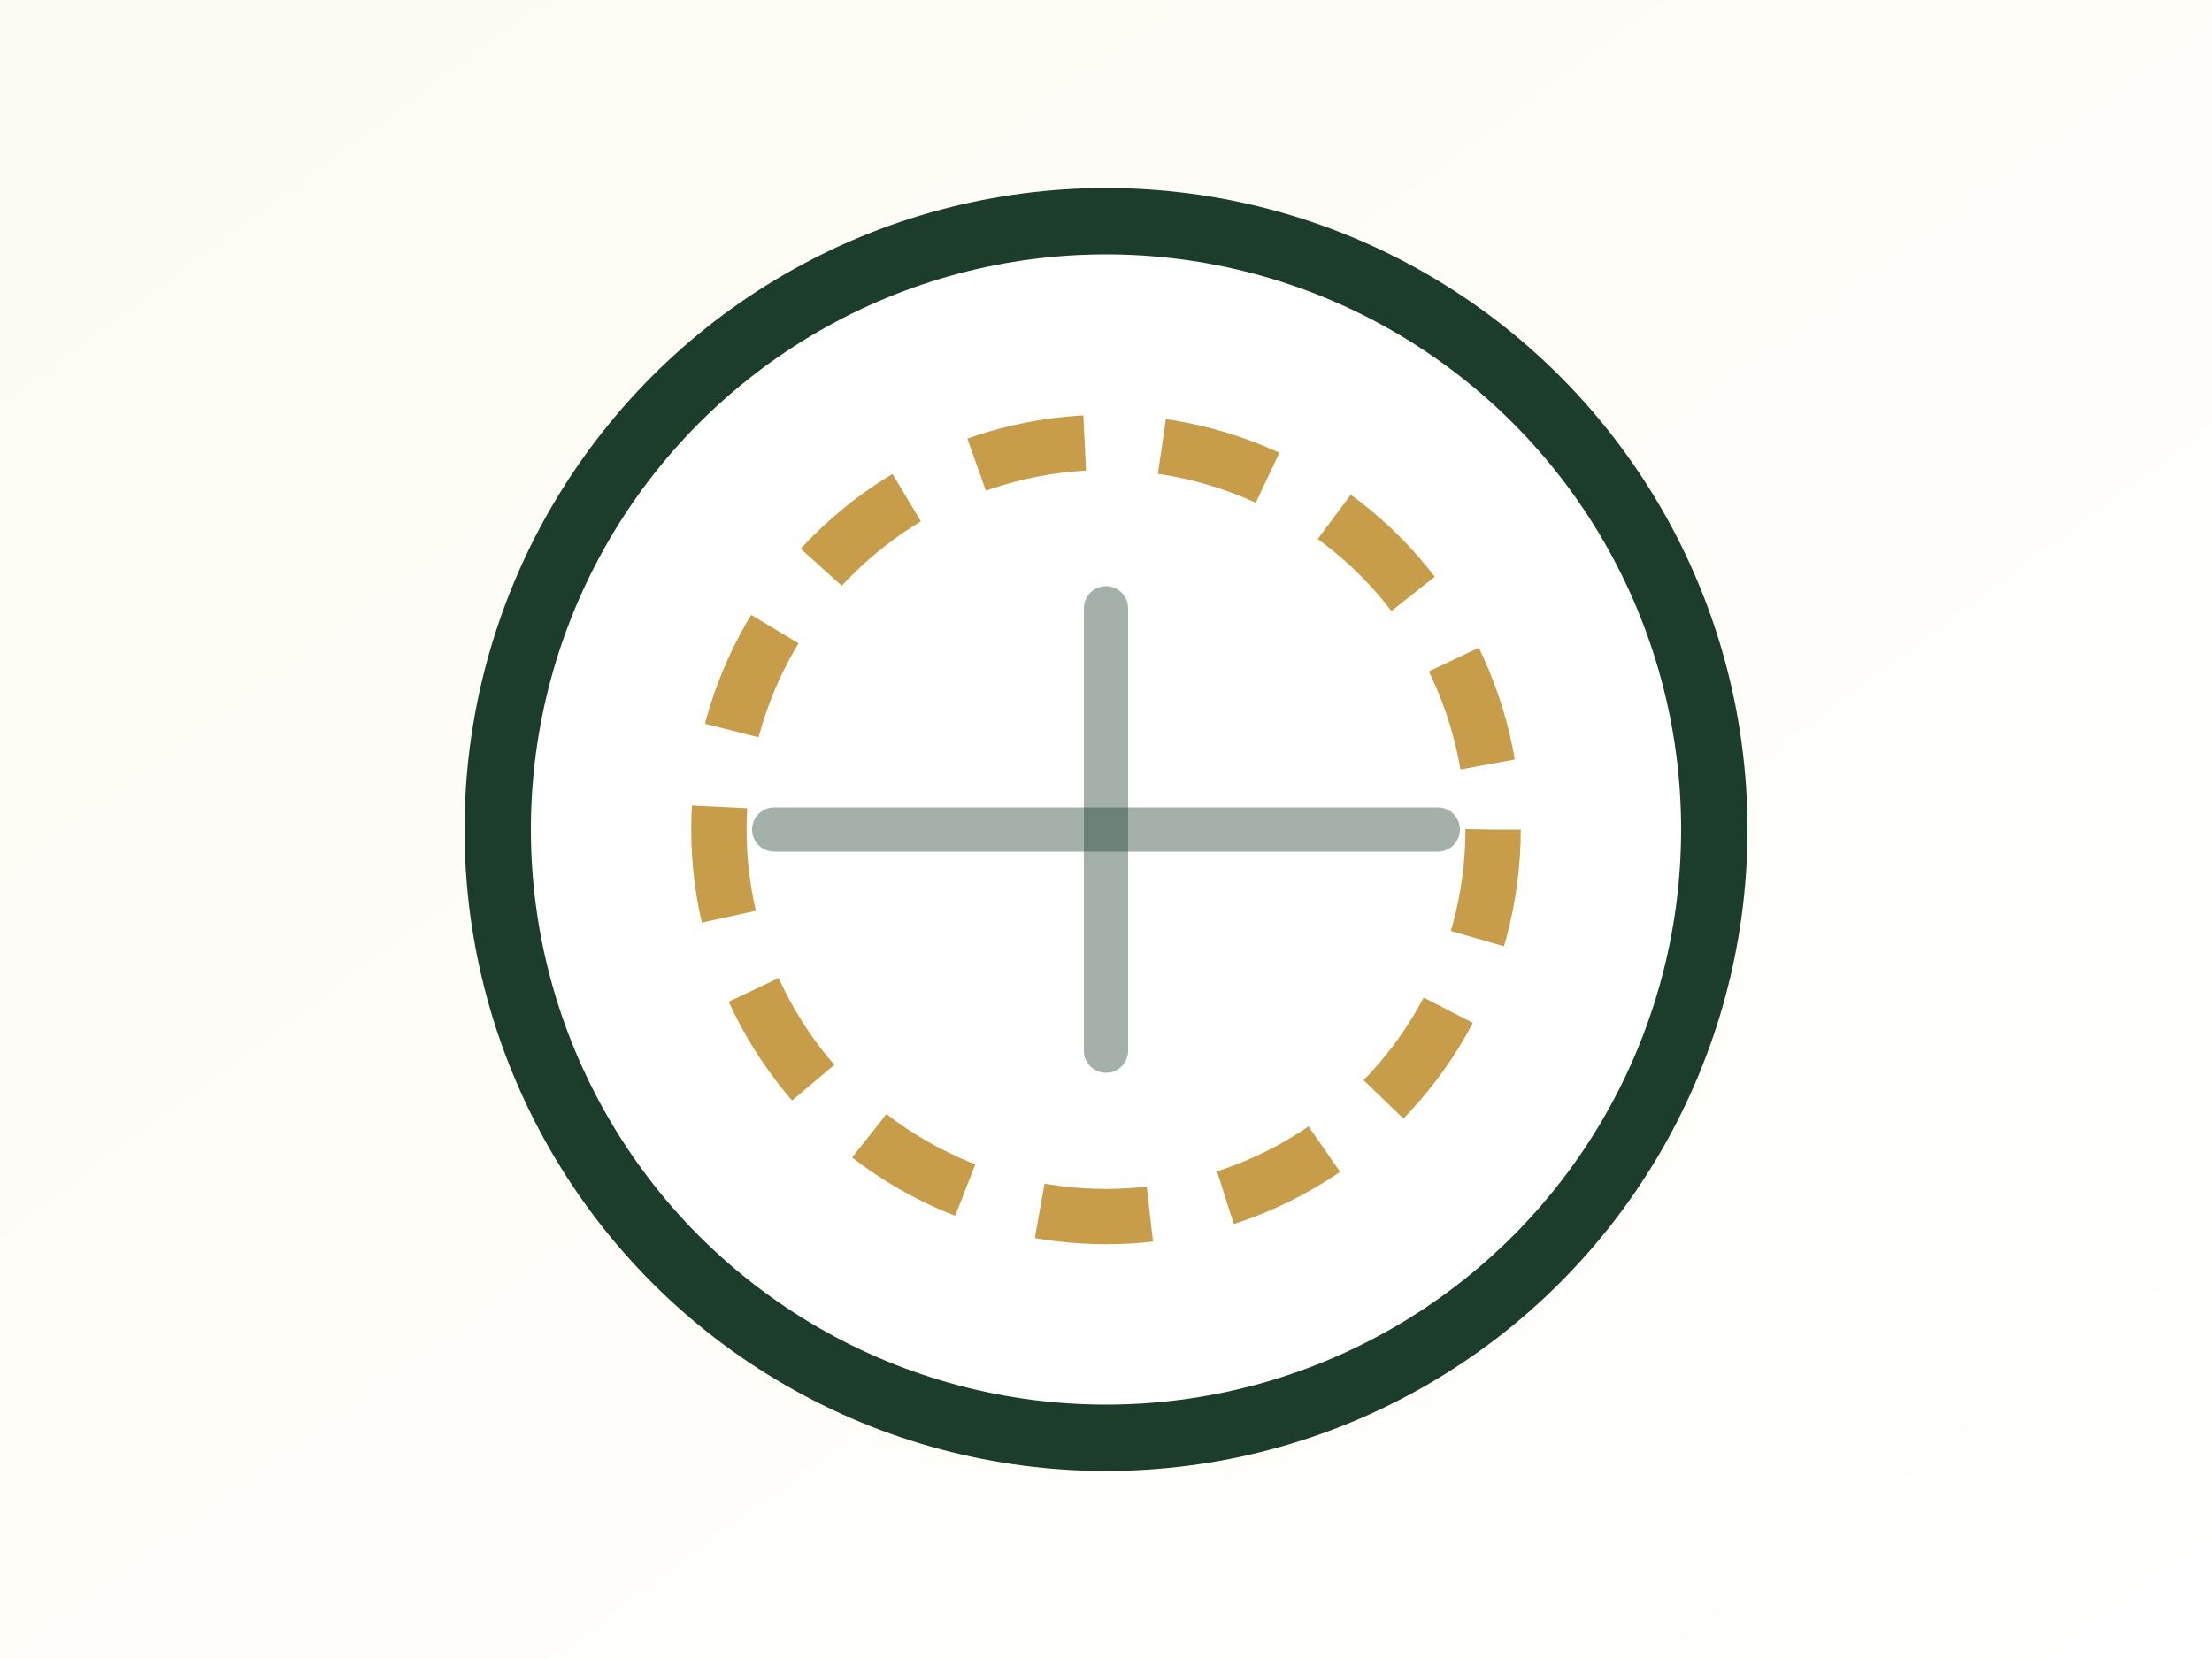 <svg xmlns="http://www.w3.org/2000/svg" viewBox="0 0 400 300">
  <rect x="0" y="0" width="400" height="300" fill="#808080" stroke="none"/>
  <defs>
    <linearGradient id="plateBg" x1="0%" y1="0%" x2="100%" y2="100%">
      <stop offset="0%" stop-color="#fefbf2" />
      <stop offset="100%" stop-color="#ffffff" />
    </linearGradient>
  </defs>
  <rect width="400" height="300" fill="url(#plateBg)" />
  <circle cx="200" cy="150" r="110" fill="#ffffff" stroke="#1c3d2b" stroke-width="12" />
  <circle cx="200" cy="150" r="70" fill="none" stroke="#c89d49" stroke-width="10" stroke-dasharray="20 14" />
  <path d="M140 150h120" stroke="#1c3d2b" stroke-width="8" stroke-linecap="round" opacity="0.4" />
  <path d="M200 110v80" stroke="#1c3d2b" stroke-width="8" stroke-linecap="round" opacity="0.4" />
</svg>
